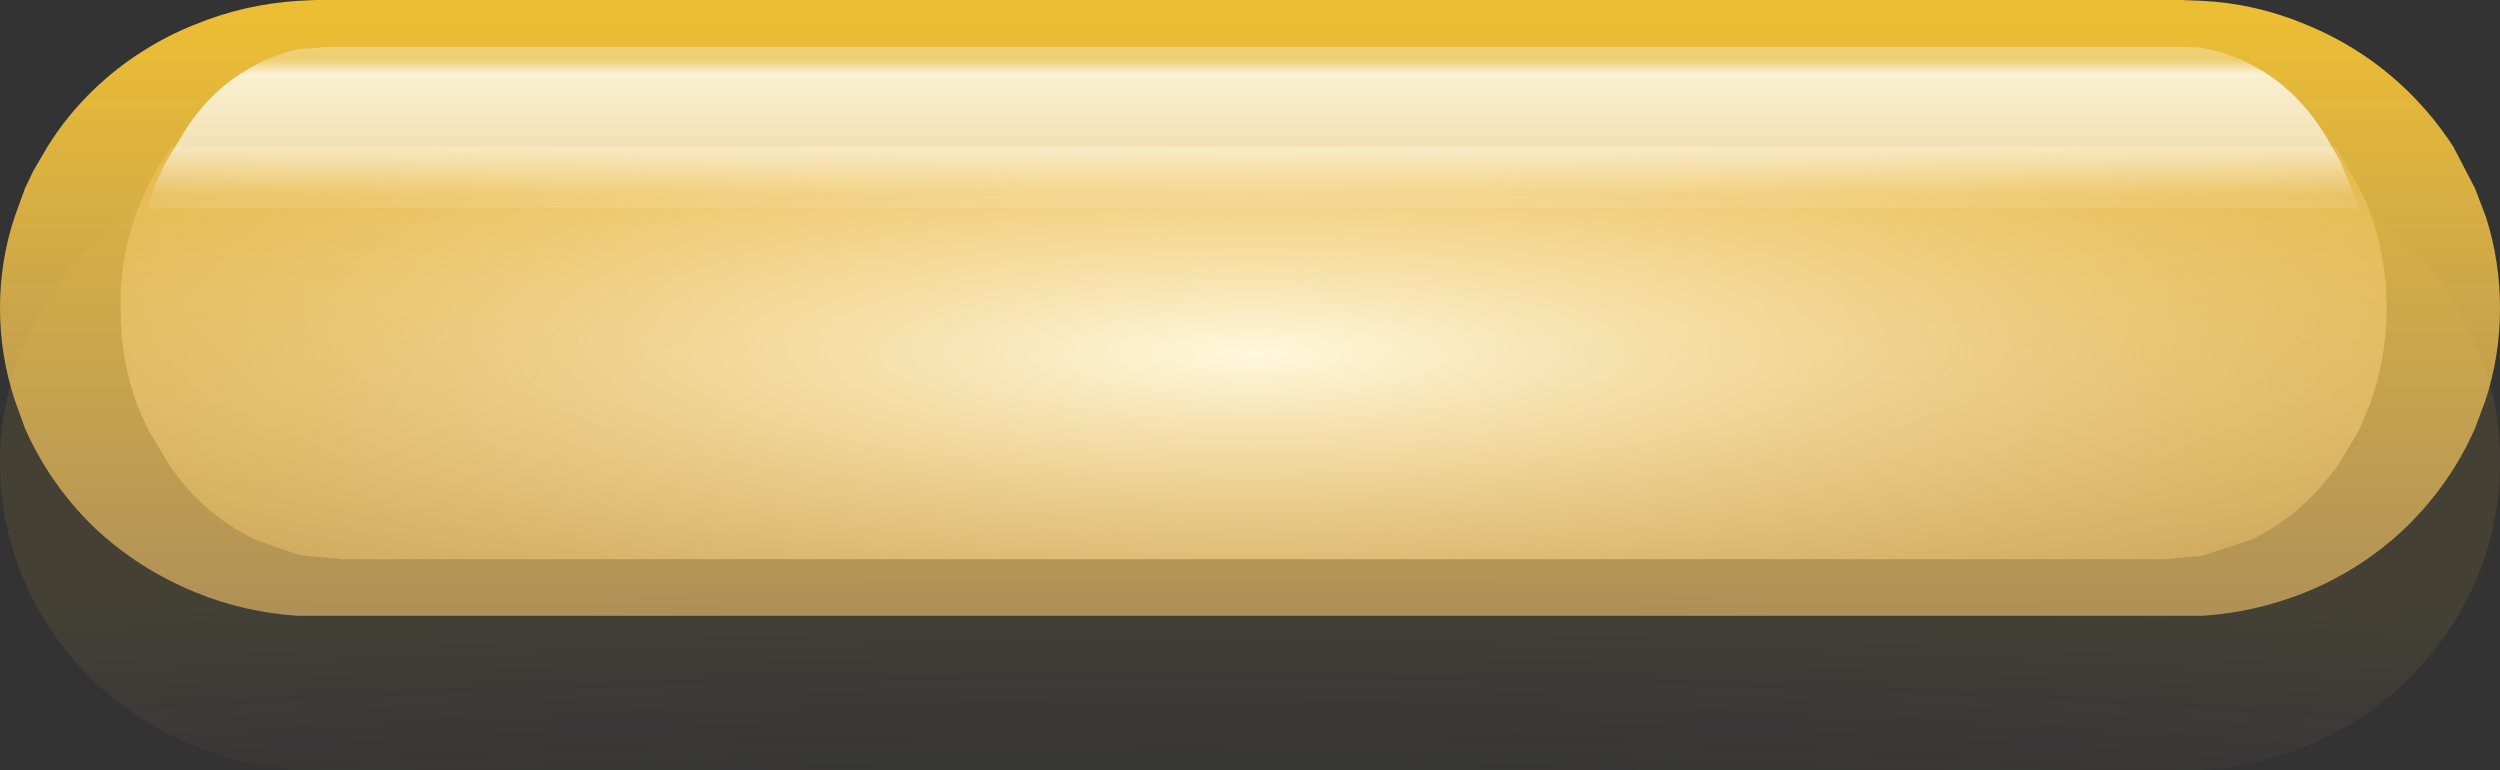 <?xml version="1.0" encoding="UTF-8" standalone="no"?>
<svg xmlns:xlink="http://www.w3.org/1999/xlink" height="46.2px" width="150.0px" xmlns="http://www.w3.org/2000/svg">
  <rect width="100%" height="100%" fill="#333333" stroke="none"/>
  <g transform="matrix(1, 0, 0, 1, 0.0, -3.0)">
    <use height="46.2" transform="matrix(1.0, 0.0, 0.0, 1.0, 0.0, 3.0)" width="150.0" xlink:href="#shape0"/>
  </g>
  <defs>
    <g id="shape0" transform="matrix(1, 0, 0, 1, 0.0, -3.0)">
      <path d="M150.0 30.75 Q150.0 34.5 148.5 37.95 147.05 41.25 144.4 43.85 141.75 46.4 138.3 47.8 135.3 49.0 132.1 49.2 L130.85 49.2 19.2 49.2 17.9 49.2 Q14.7 49.0 11.75 47.8 8.3 46.4 5.6 43.85 2.95 41.25 1.5 37.95 0.0 34.5 0.0 30.75 0.0 28.85 0.4 27.05 0.75 25.25 1.5 23.55 L2.0 22.5 Q3.4 19.8 5.6 17.65 6.6 16.7 7.7 15.9 9.55 14.55 11.75 13.7 14.7 12.5 17.9 12.3 L18.95 12.25 19.2 12.25 130.85 12.25 132.1 12.3 Q135.3 12.45 138.3 13.7 L142.35 15.9 144.4 17.65 Q147.05 20.2 148.5 23.55 149.25 25.25 149.65 27.05 150.0 28.85 150.0 30.75" fill="url(#gradient0)" fill-rule="evenodd" stroke="none"/>
      <path d="M148.5 28.7 Q147.05 32.0 144.4 34.6 141.75 37.15 138.3 38.55 135.3 39.75 132.1 39.95 L130.85 39.95 19.2 39.95 17.9 39.95 Q14.7 39.75 11.75 38.55 8.3 37.15 5.6 34.6 2.95 32.0 1.5 28.7 L0.9 27.05 Q0.0 24.35 0.0 21.5 0.0 18.6 0.9 15.95 L1.5 14.3 2.0 13.25 2.85 11.8 Q4.0 9.95 5.6 8.4 7.0 7.05 8.6 6.05 10.1 5.1 11.75 4.45 14.7 3.25 17.9 3.05 L18.95 3.0 19.2 3.0 130.85 3.0 132.1 3.05 Q135.3 3.2 138.3 4.45 141.75 5.85 144.4 8.4 146.0 9.95 147.2 11.8 L148.5 14.3 149.15 16.0 Q150.0 18.65 150.0 21.5 150.0 24.4 149.1 27.1 L148.5 28.7" fill="url(#gradient1)" fill-rule="evenodd" stroke="none"/>
      <path d="M129.9 36.55 L20.55 36.55 17.95 36.3 15.35 35.4 Q12.95 34.25 11.1 32.15 L10.25 31.05 8.9 28.8 8.25 27.35 Q7.2 24.55 7.25 21.5 7.2 20.6 7.3 19.75 7.5 17.6 8.25 15.6 L8.6 14.75 Q9.3 13.15 10.3 11.8 L17.9 11.8 132.05 11.8 140.15 11.8 141.8 14.75 142.15 15.6 Q143.2 18.4 143.2 21.5 143.2 24.55 142.15 27.35 L141.55 28.8 140.2 31.05 139.3 32.15 Q137.45 34.25 135.05 35.4 L132.1 36.35 129.9 36.55" fill="url(#gradient2)" fill-rule="evenodd" stroke="none"/>
      <path d="M132.5 5.95 Q134.15 6.3 135.65 7.2 138.0 8.6 139.6 11.25 L140.4 12.65 141.55 15.45 132.05 15.45 17.9 15.45 8.85 15.45 Q9.3 13.95 10.0 12.65 L10.85 11.25 Q12.4 8.6 14.8 7.2 16.25 6.3 17.9 5.95 L19.85 5.8 130.8 5.8 132.05 5.85 132.5 5.95" fill="url(#gradient3)" fill-rule="evenodd" stroke="none"/>
    </g>
    <radialGradient cx="0" cy="0" gradientTransform="matrix(0.281, 0.0, 0.0, 0.034, 70.75, 59.2)" gradientUnits="userSpaceOnUse" id="gradient0" r="819.2" spreadMethod="pad">
      <stop offset="0.227" stop-color="#c0c0c0" stop-opacity="0.0"/>
      <stop offset="0.776" stop-color="#ffd540" stop-opacity="0.082"/>
    </radialGradient>
    <linearGradient gradientTransform="matrix(0.0, -0.023, 0.092, 0.0, 75.0, 21.45)" gradientUnits="userSpaceOnUse" id="gradient1" spreadMethod="pad" x1="-819.2" x2="819.2">
      <stop offset="0.0" stop-color="#f5c66d" stop-opacity="0.6"/>
      <stop offset="1.0" stop-color="#eebf31"/>
    </linearGradient>
    <radialGradient cx="0" cy="0" gradientTransform="matrix(0.0, 0.031, -0.141, 1.0E-4, 75.2, 24.2)" gradientUnits="userSpaceOnUse" id="gradient2" r="819.2" spreadMethod="pad">
      <stop offset="0.0" stop-color="#fff8dd"/>
      <stop offset="0.773" stop-color="#ffcc66" stop-opacity="0.302"/>
    </radialGradient>
    <linearGradient gradientTransform="matrix(0.0, -0.005, 0.006, 0.0, 75.15, 10.65)" gradientUnits="userSpaceOnUse" id="gradient3" spreadMethod="pad" x1="-819.2" x2="819.2">
      <stop offset="0.004" stop-color="#ffffff" stop-opacity="0.102"/>
      <stop offset="0.333" stop-color="#ffffff" stop-opacity="0.6"/>
      <stop offset="0.894" stop-color="#ffffff" stop-opacity="0.78"/>
      <stop offset="1.0" stop-color="#ffffff" stop-opacity="0.302"/>
    </linearGradient>
  </defs>
</svg>
